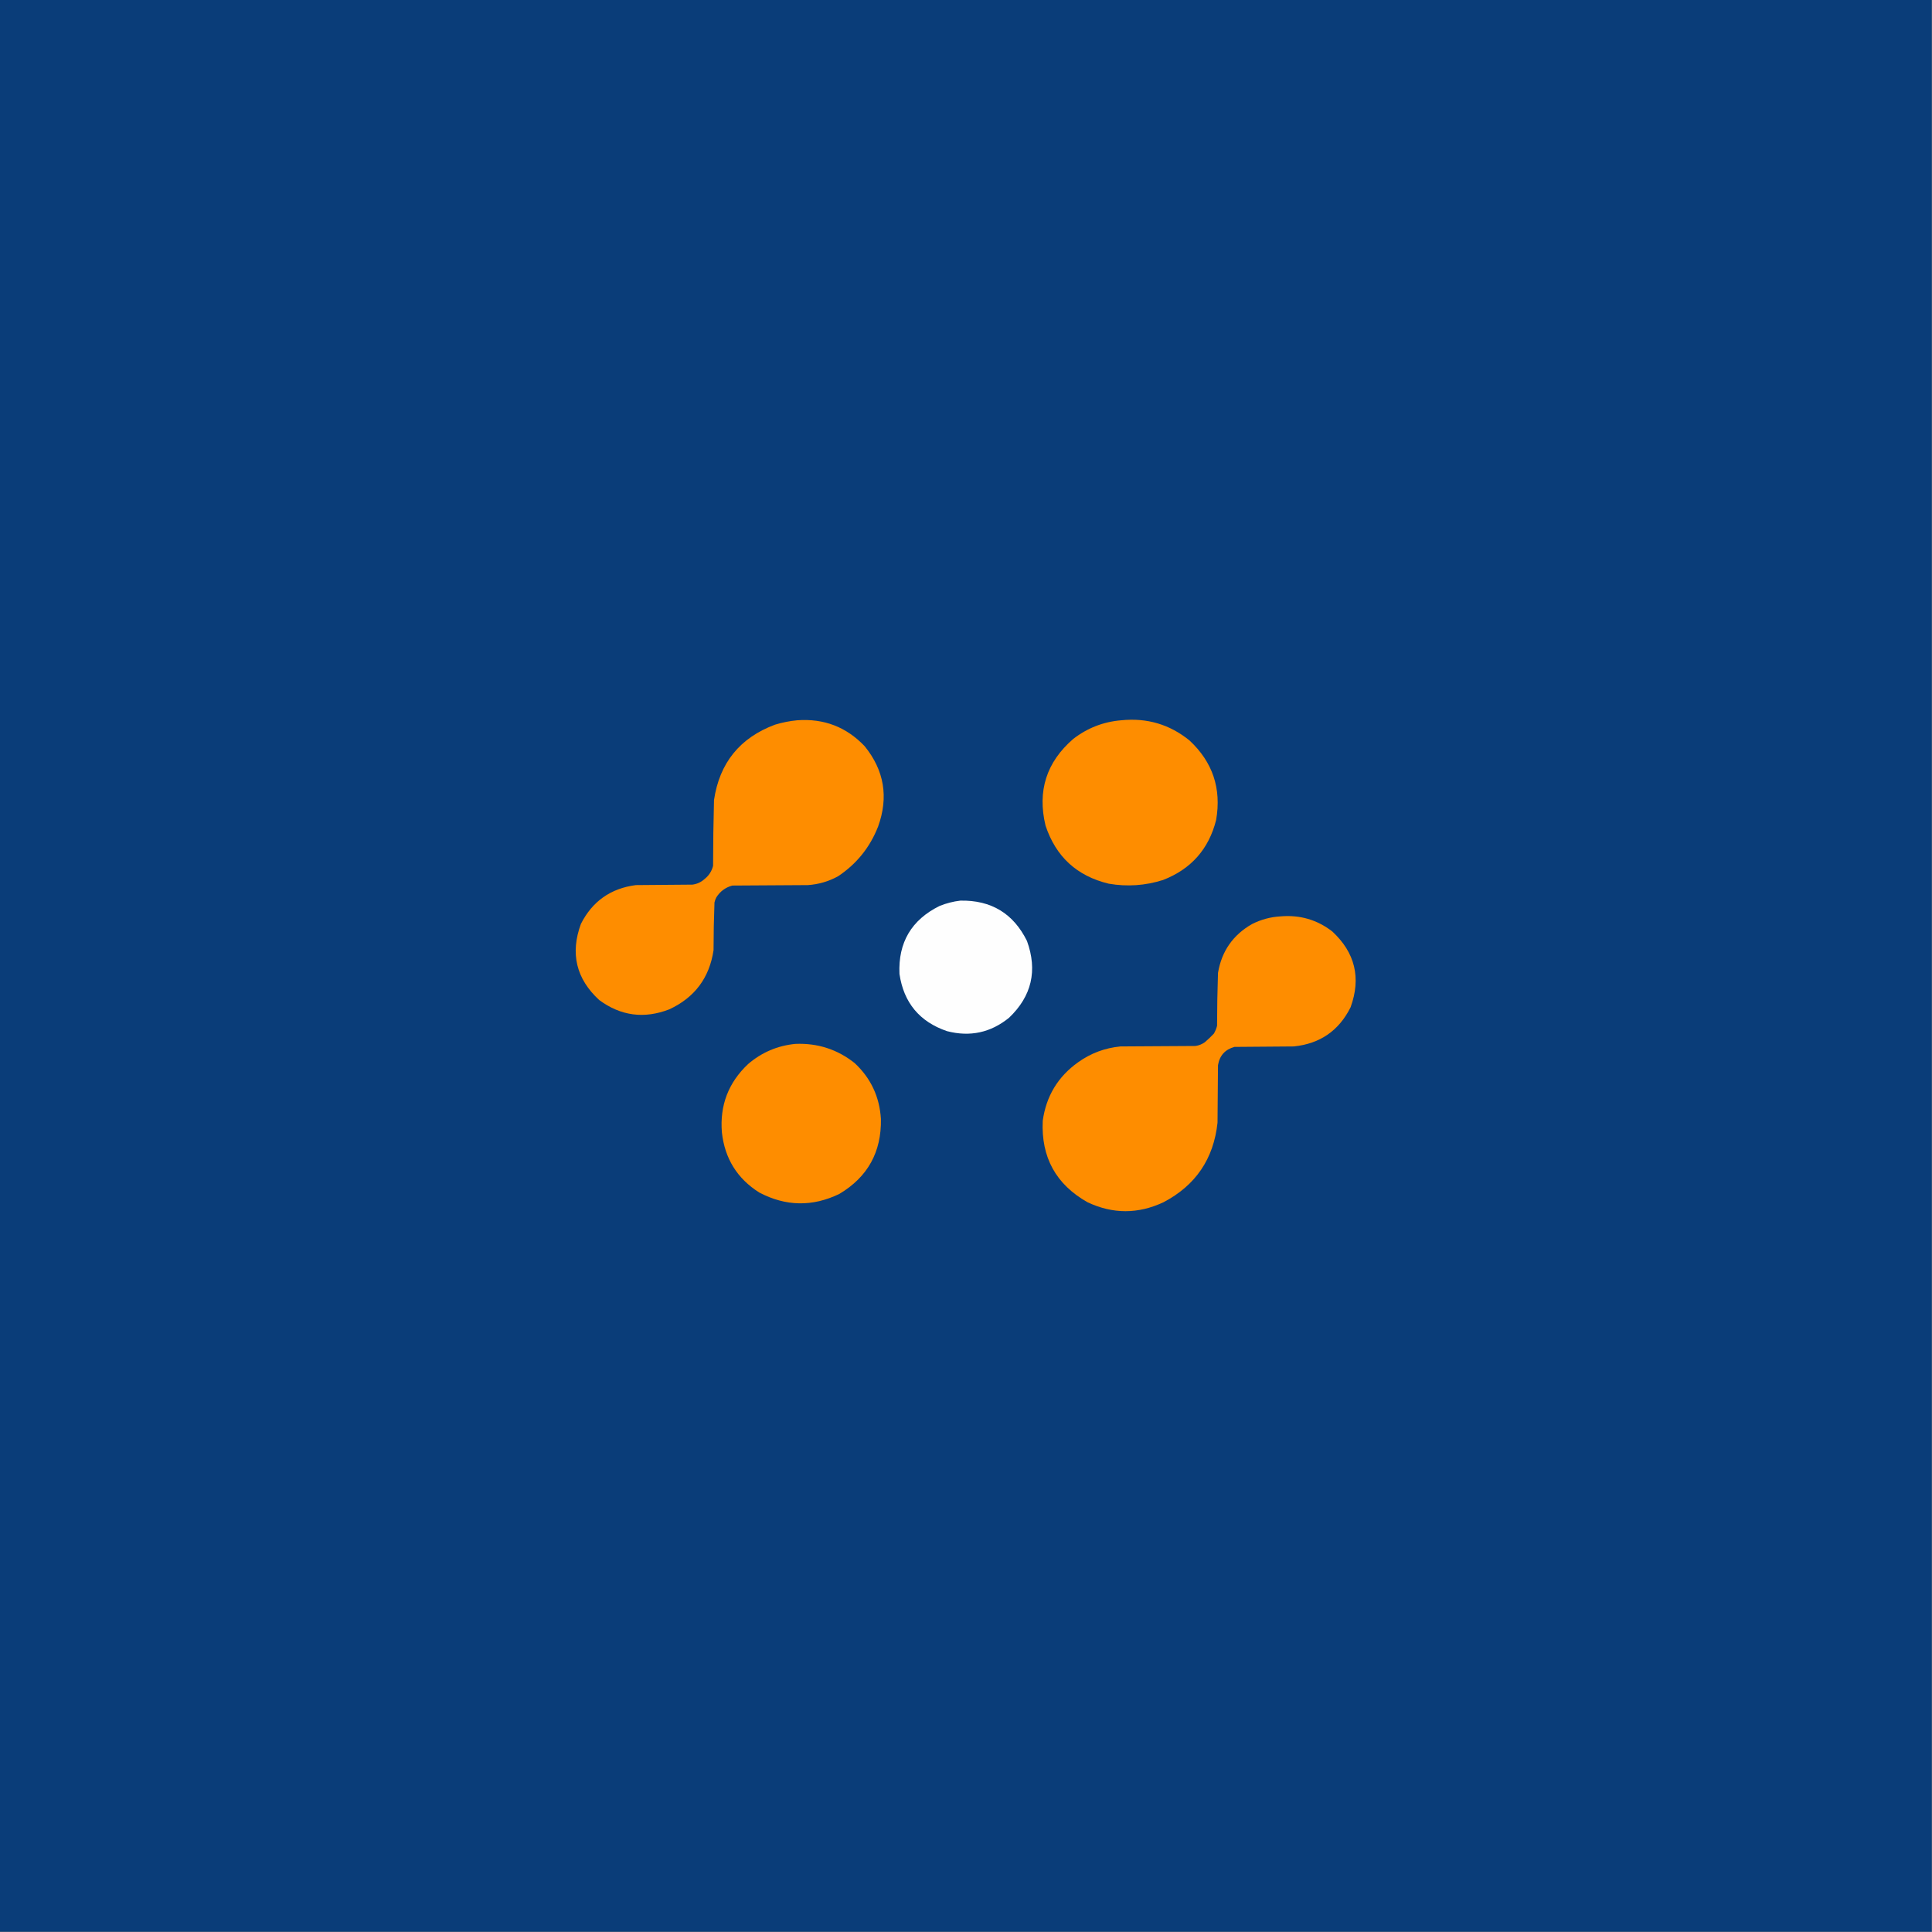 <?xml version="1.0" encoding="UTF-8"?>
<!DOCTYPE svg PUBLIC "-//W3C//DTD SVG 1.1//EN" "http://www.w3.org/Graphics/SVG/1.1/DTD/svg11.dtd">
<svg xmlns="http://www.w3.org/2000/svg" version="1.1" width="4167px" height="4167px" style="shape-rendering:geometricPrecision; text-rendering:geometricPrecision; image-rendering:optimizeQuality; fill-rule:evenodd; clip-rule:evenodd" xmlns:xlink="http://www.w3.org/1999/xlink">
<rect width="100%" height="100%" fill="#808080" stroke="none"/>
<g><path style="opacity:1" fill="#0a3d79" d="M -0.5,-0.5 C 1388.5,-0.5 2777.5,-0.5 4166.5,-0.5C 4166.5,1388.5 4166.5,2777.5 4166.5,4166.5C 2777.5,4166.5 1388.5,4166.5 -0.5,4166.5C -0.5,2777.5 -0.5,1388.5 -0.5,-0.5 Z"/></g>
<g><path style="opacity:1" fill="#fe8d00" d="M 1719.5,1553.5 C 1777.12,1549.33 1825.62,1568 1865,1609.5C 1907.13,1661.51 1916.8,1719.17 1894,1782.5C 1876.43,1827.5 1847.6,1863.33 1807.5,1890C 1787.24,1901.12 1765.57,1907.45 1742.5,1909C 1688.17,1909.33 1633.83,1909.67 1579.5,1910C 1564.7,1913.99 1553.2,1922.49 1545,1935.5C 1543.15,1939 1541.82,1942.67 1541,1946.5C 1539.72,1980.8 1539.05,2015.14 1539,2049.5C 1530.05,2109.12 1498.22,2151.62 1443.5,2177C 1389.33,2197.94 1338.99,2191.27 1292.5,2157C 1242.67,2111.18 1229.5,2056.35 1253,1992.5C 1277.72,1943.88 1317.22,1916.04 1371.5,1909C 1412.17,1908.67 1452.83,1908.33 1493.5,1908C 1503.45,1906.69 1512.11,1902.69 1519.5,1896C 1528.92,1888.59 1535.09,1879.09 1538,1867.5C 1538.07,1820.15 1538.74,1772.82 1540,1725.5C 1551.93,1645.46 1595.76,1591.29 1671.5,1563C 1687.32,1558.2 1703.32,1555.03 1719.5,1553.5 Z"/></g>
<g><path style="opacity:1" fill="#fe8d00" d="M 2418.5,1553.5 C 2473.85,1547.91 2522.85,1562.41 2565.5,1597C 2615.59,1643.6 2634.76,1700.76 2623,1768.5C 2607.23,1831.28 2569.06,1874.45 2508.5,1898C 2470.21,1910.14 2431.21,1912.8 2391.5,1906C 2322.67,1889.5 2277.17,1847.66 2255,1780.5C 2237.14,1706.09 2256.97,1643.92 2314.5,1594C 2345.14,1570.18 2379.8,1556.68 2418.5,1553.5 Z"/></g>
<g><path style="opacity:1" fill="#fefefe" d="M 2071.5,1942.5 C 2137.91,1941.27 2185.75,1970.27 2215,2029.5C 2238.1,2093.25 2225.27,2148.42 2176.5,2195C 2136.89,2227.26 2092.22,2236.92 2042.5,2224C 1983.28,2203.77 1949.11,2162.6 1940,2100.5C 1937.05,2032.81 1965.88,1983.97 2026.5,1954C 2041.1,1948.1 2056.1,1944.27 2071.5,1942.5 Z"/></g>
<g><path style="opacity:1" fill="#fe8d00" d="M 2761.5,1976.5 C 2803.37,1972.82 2840.7,1983.65 2873.5,2009C 2922.77,2054.68 2935.94,2109.18 2913,2172.5C 2887.81,2223.03 2846.98,2251.2 2790.5,2257C 2747.83,2257.33 2705.17,2257.67 2662.5,2258C 2642.26,2263.58 2630.43,2276.74 2627,2297.5C 2626.67,2338.83 2626.33,2380.17 2626,2421.5C 2617.59,2499.54 2578.76,2556.7 2509.5,2593C 2454.79,2618.73 2400.12,2618.73 2345.5,2593C 2277.5,2554.52 2245.33,2496.02 2249,2417.5C 2256.35,2364.19 2281.85,2322.03 2325.5,2291C 2352.72,2271.59 2383.05,2260.26 2416.5,2257C 2470.5,2256.67 2524.5,2256.33 2578.5,2256C 2585.81,2254.9 2592.48,2252.23 2598.5,2248C 2605.36,2242.14 2611.86,2235.98 2618,2229.5C 2621.17,2224.17 2623.5,2218.5 2625,2212.5C 2625.07,2174.48 2625.74,2136.48 2627,2098.5C 2634.84,2051.64 2659.34,2016.47 2700.5,1993C 2719.83,1983.25 2740.16,1977.75 2761.5,1976.5 Z"/></g>
<g><path style="opacity:1" fill="#fe8d00" d="M 1715.5,2251.5 C 1763.58,2249.52 1806.25,2263.35 1843.5,2293C 1878.24,2325.5 1897.08,2365.67 1900,2413.5C 1901.28,2484.78 1871.45,2538.62 1810.5,2575C 1752.49,2603.16 1694.82,2602.16 1637.5,2572C 1590.03,2541.94 1563.2,2498.77 1557,2442.5C 1552.23,2384.12 1571.06,2334.96 1613.5,2295C 1642.92,2269.79 1676.92,2255.29 1715.5,2251.5 Z"/></g>
</svg>
